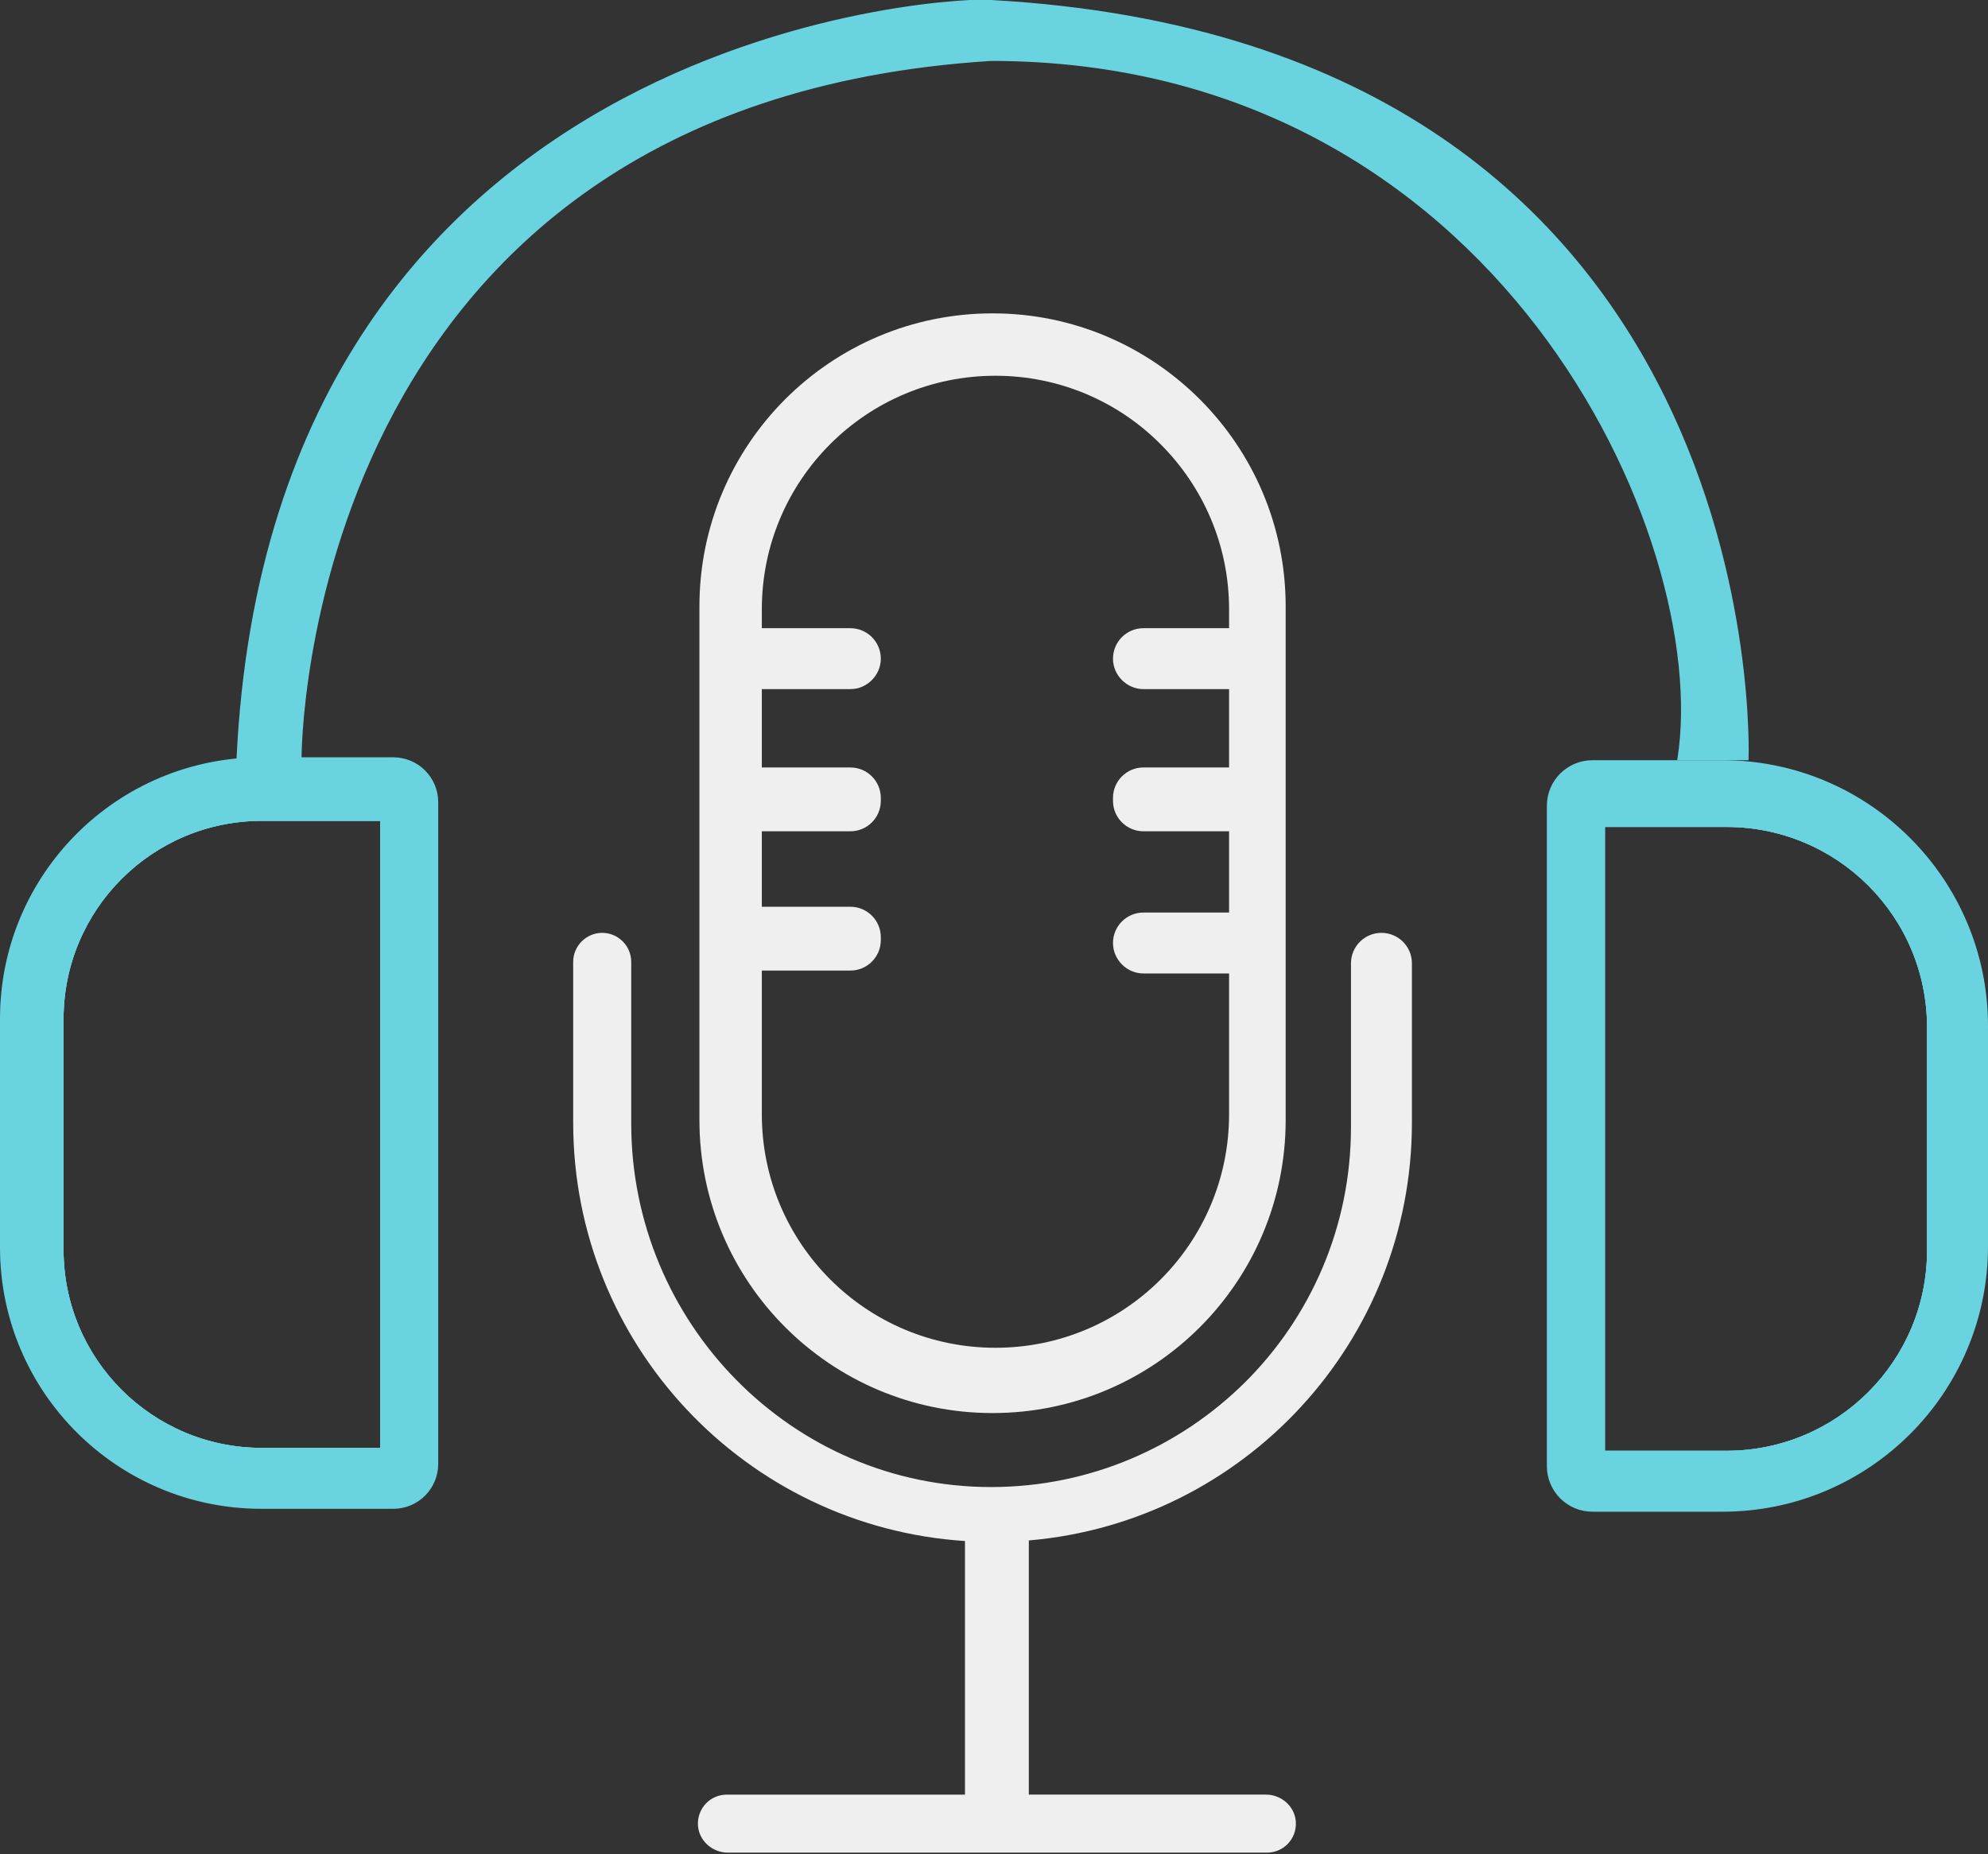 <?xml version="1.0" encoding="utf-8"?>
<!-- Generator: Adobe Illustrator 24.2.3, SVG Export Plug-In . SVG Version: 6.00 Build 0)  -->
<svg version="1.1" id="Layer_1" xmlns="http://www.w3.org/2000/svg" xmlns:xlink="http://www.w3.org/1999/xlink" x="0px" y="0px"
	 viewBox="0 0 685 639" style="enable-background:new 0 0 685 639;" xml:space="preserve">
<rect x="0" y="0" width="685" height="639" fill="#333333" stroke="none"/>
<style type="text/css">
	.st0{fill:#EFEFEF;}
	.st1{fill:#69D4E0;}
	.st2{fill:#69D4E0;stroke:#69D4E0;stroke-miterlimit:10;}
	.st3{fill:none;stroke:#69D4E0;stroke-miterlimit:10;}
	.st4{fill:#6AD5E0;}
	.st5{fill:#EBEBEC;}
	.st6{fill:#E9EBEB;}
	.st7{fill:#DFE2E2;}
	.st8{fill:#DDDFE0;}
</style>
<path class="st0" d="M354.5,530.9v87.6h81.7c5.3,0,9.9,4,10.3,9.3c0.2,3-0.9,5.8-2.9,7.8c-1.8,1.8-4.3,2.9-7.1,2.9H250.8
	c-5.3,0-9.9-4-10.3-9.3c-0.2-3,0.9-5.8,2.9-7.8c1.8-1.8,4.3-2.9,7.1-2.9h82v-87.4c-75.4-4.9-135-67.6-135-144.2v-55.4
	c0-5.5,4.5-10,10-10h0c5.5,0,10,4.5,10,10v55.7c0,68.7,55.3,125.3,124,125.3c34.2,0,65.2-13.9,87.7-36.3
	c22.4-22.4,36.3-53.4,36.3-87.7V332c0-5.8,4.7-10.5,10.5-10.5l0,0c5.8,0,10.5,4.7,10.5,10.5v54.9
	C486.5,462.5,428.5,524.6,354.5,530.9z"/>
<path class="st0" d="M413.4,137.6C395.1,119.3,369.9,108,342,108c-55.8,0-101,45.2-101,101v177c0,55.8,45.2,101,101,101
	s101-45.2,101-101V209C443,181.1,431.7,155.9,413.4,137.6z M423.5,216.5H394c-5.8,0-10.5,4.7-10.5,10.5c0,2.9,1.2,5.5,3.1,7.4
	c1.9,1.9,4.5,3.1,7.4,3.1h29.5v27H394c-5.8,0-10.5,4.7-10.5,10.5v1c0,5.8,4.7,10.5,10.5,10.5h29.5v28H394c-5.8,0-10.5,4.7-10.5,10.5
	c0,2.9,1.2,5.5,3.1,7.4c1.9,1.9,4.5,3.1,7.4,3.1h29.5V384c0,44.5-36,80.5-80.5,80.5s-80.5-36-80.5-80.5v-49.5H293
	c5.8,0,10.5-4.7,10.5-10.5v-1c0-5.8-4.7-10.5-10.5-10.5h-30.5v-26H293c5.8,0,10.5-4.7,10.5-10.5v-1c0-5.8-4.7-10.5-10.5-10.5h-30.5
	v-27H293c2.9,0,5.5-1.2,7.4-3.1c1.9-1.9,3.1-4.5,3.1-7.4c0-5.8-4.7-10.5-10.5-10.5h-30.5V210c0-44.5,36-80.5,80.5-80.5
	c22.2,0,42.4,9,56.9,23.6c14.6,14.6,23.6,34.7,23.6,56.9V216.5z"/>
<path class="st2" d="M593.5,262.5h-44.8c-8.4,0-15.2,6.8-15.2,15.2v227.6c0,8.4,6.8,15.2,15.2,15.2h44.8c50.3,0,91-40.8,91-91v-75.9
	C684.5,303.3,643.7,262.5,593.5,262.5z M664.5,430.9c0,38.4-31.1,69.6-69.6,69.6h-42.4v-216h42.4c38.4,0,69.6,31.1,69.6,69.6V430.9z
	"/>
<path class="st2" d="M341.5,0.5C337.2-1,94.2,5.7,82,261.5h8.1c-49.5,0-89.6,40.1-89.6,89.6v78.8c0,49.5,40.1,89.6,89.6,89.6h45.4
	c8.3,0,15-6.7,15-15V276.5c0-8.3-6.7-15-15-15h-32.1c0,0-0.9-226,238.1-241c175,0,248.9,165,237,241H602
	C602,261.5,611.5,15.5,341.5,0.5z M131.5,282.5v217H90.2c-38,0-68.8-30.8-68.8-68.8v-79.5c0-38,30.8-68.8,68.8-68.8H131.5z"/>
<path class="st3" d="M664.5,354.1v76.8c0,38.4-31.1,69.6-69.6,69.6h-42.4v-216h42.4C633.4,284.5,664.5,315.6,664.5,354.1z"/>
<path class="st3" d="M664.5,354.1v76.8c0,38.4-31.1,69.6-69.6,69.6h-42.4v-216h42.4C633.4,284.5,664.5,315.6,664.5,354.1z"/>
<path class="st3" d="M131.5,282.5v217H90.2c-38,0-68.8-30.8-68.8-68.8v-79.5c0-38,30.8-68.8,68.8-68.8H131.5z"/>
<path class="st3" d="M131.5,282.5v217H90.2c-38,0-68.8-30.8-68.8-68.8v-79.5c0-38,30.8-68.8,68.8-68.8H131.5z"/>
</svg>
